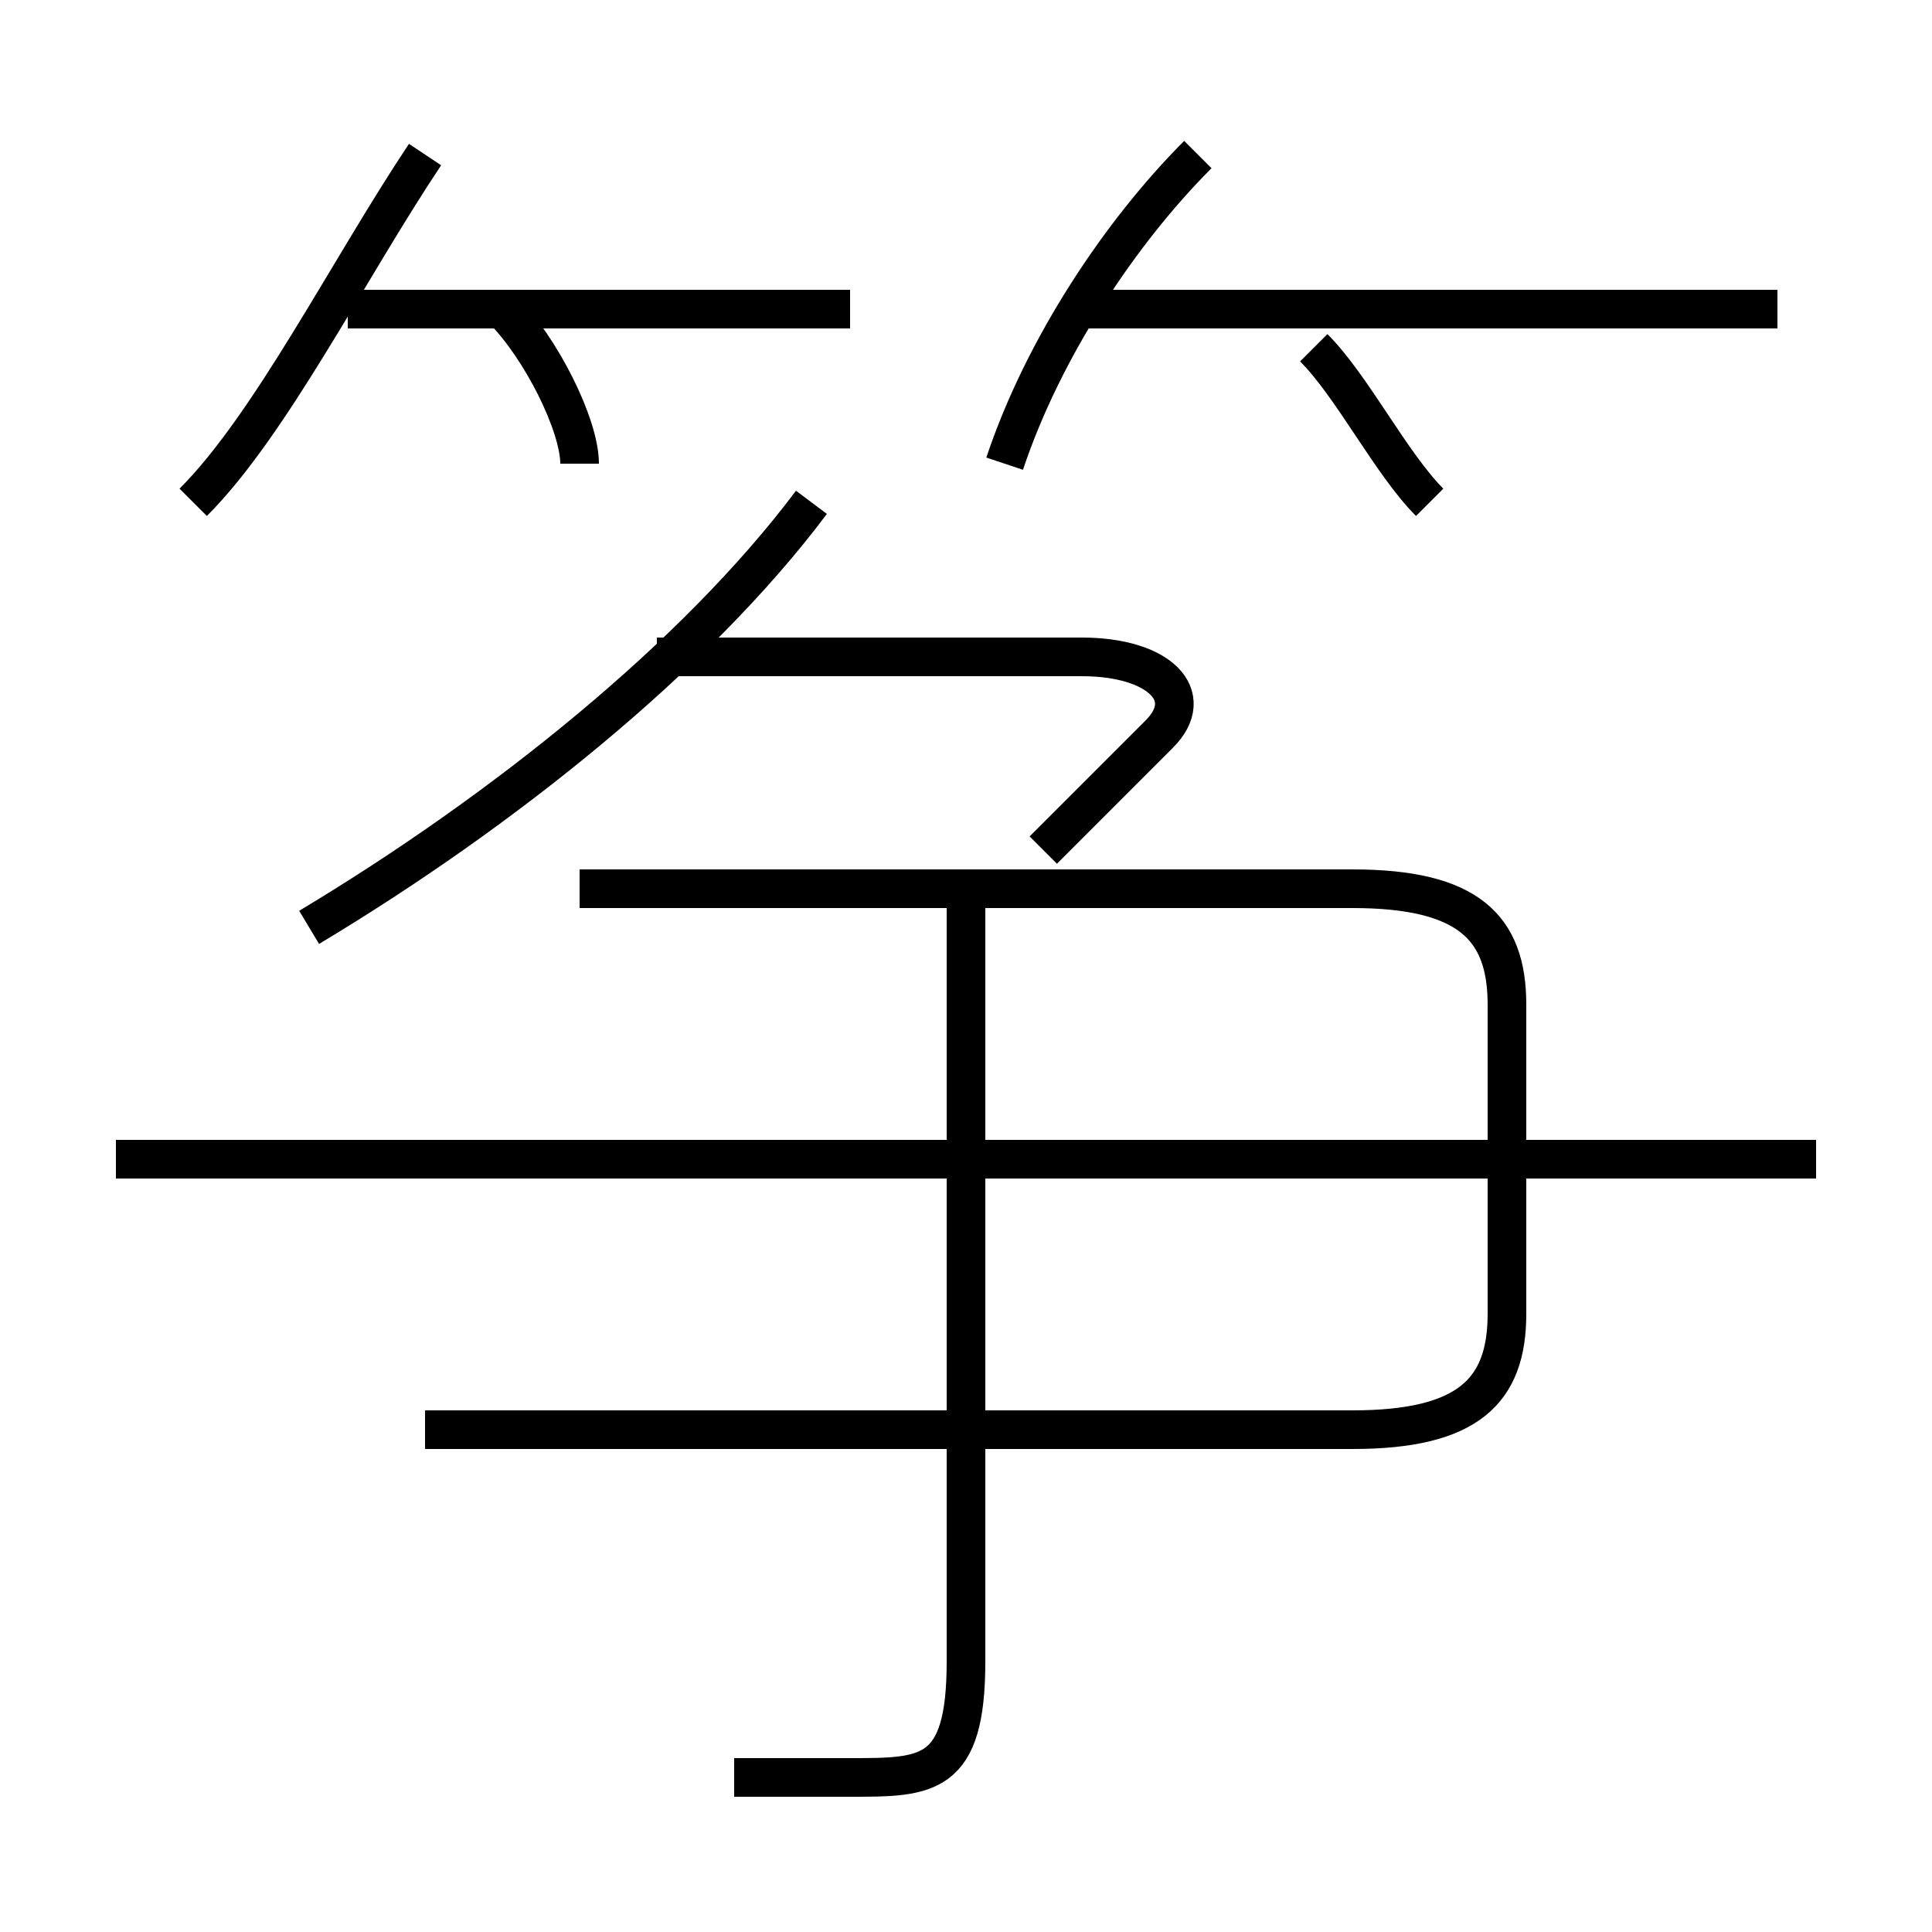 <?xml version='1.0' encoding='utf8'?>
<svg viewBox="0.0 -6.0 50.0 50.0" version="1.1" xmlns="http://www.w3.org/2000/svg">
<rect x="0.0" y="-6.0" width="50.0" height="50.0" fill="#808080" stroke="none"/>
<rect x="-1000" y="-1000" width="2000" height="2000" stroke="white" fill="white"/>
<g style="fill:white;stroke:#000000;  stroke-width:1">
<path d="M 11 -7 L 35 -7 C 38 -7 39 -8 39 -10 L 39 -18 C 39 -20 38 -21 35 -21 L 15 -21 M 19 2 C 20 2 21 2 22 2 C 24 2 25 2 25 -1 L 25 -21 M 47 -14 L 3 -14 M 8 -20 C 13 -23 18 -27 21 -31 M 5 -31 C 7 -33 9 -37 11 -40 M 15 -32 C 15 -33 14 -35 13 -36 M 27 -22 C 28 -23 29 -24 30 -25 C 31 -26 30 -27 28 -27 L 17 -27 M 22 -36 L 9 -36 M 26 -32 C 27 -35 29 -38 31 -40 M 37 -31 C 36 -32 35 -34 34 -35 M 46 -36 L 28 -36" transform="translate(0.0 38.0)" />
</g>
</svg>